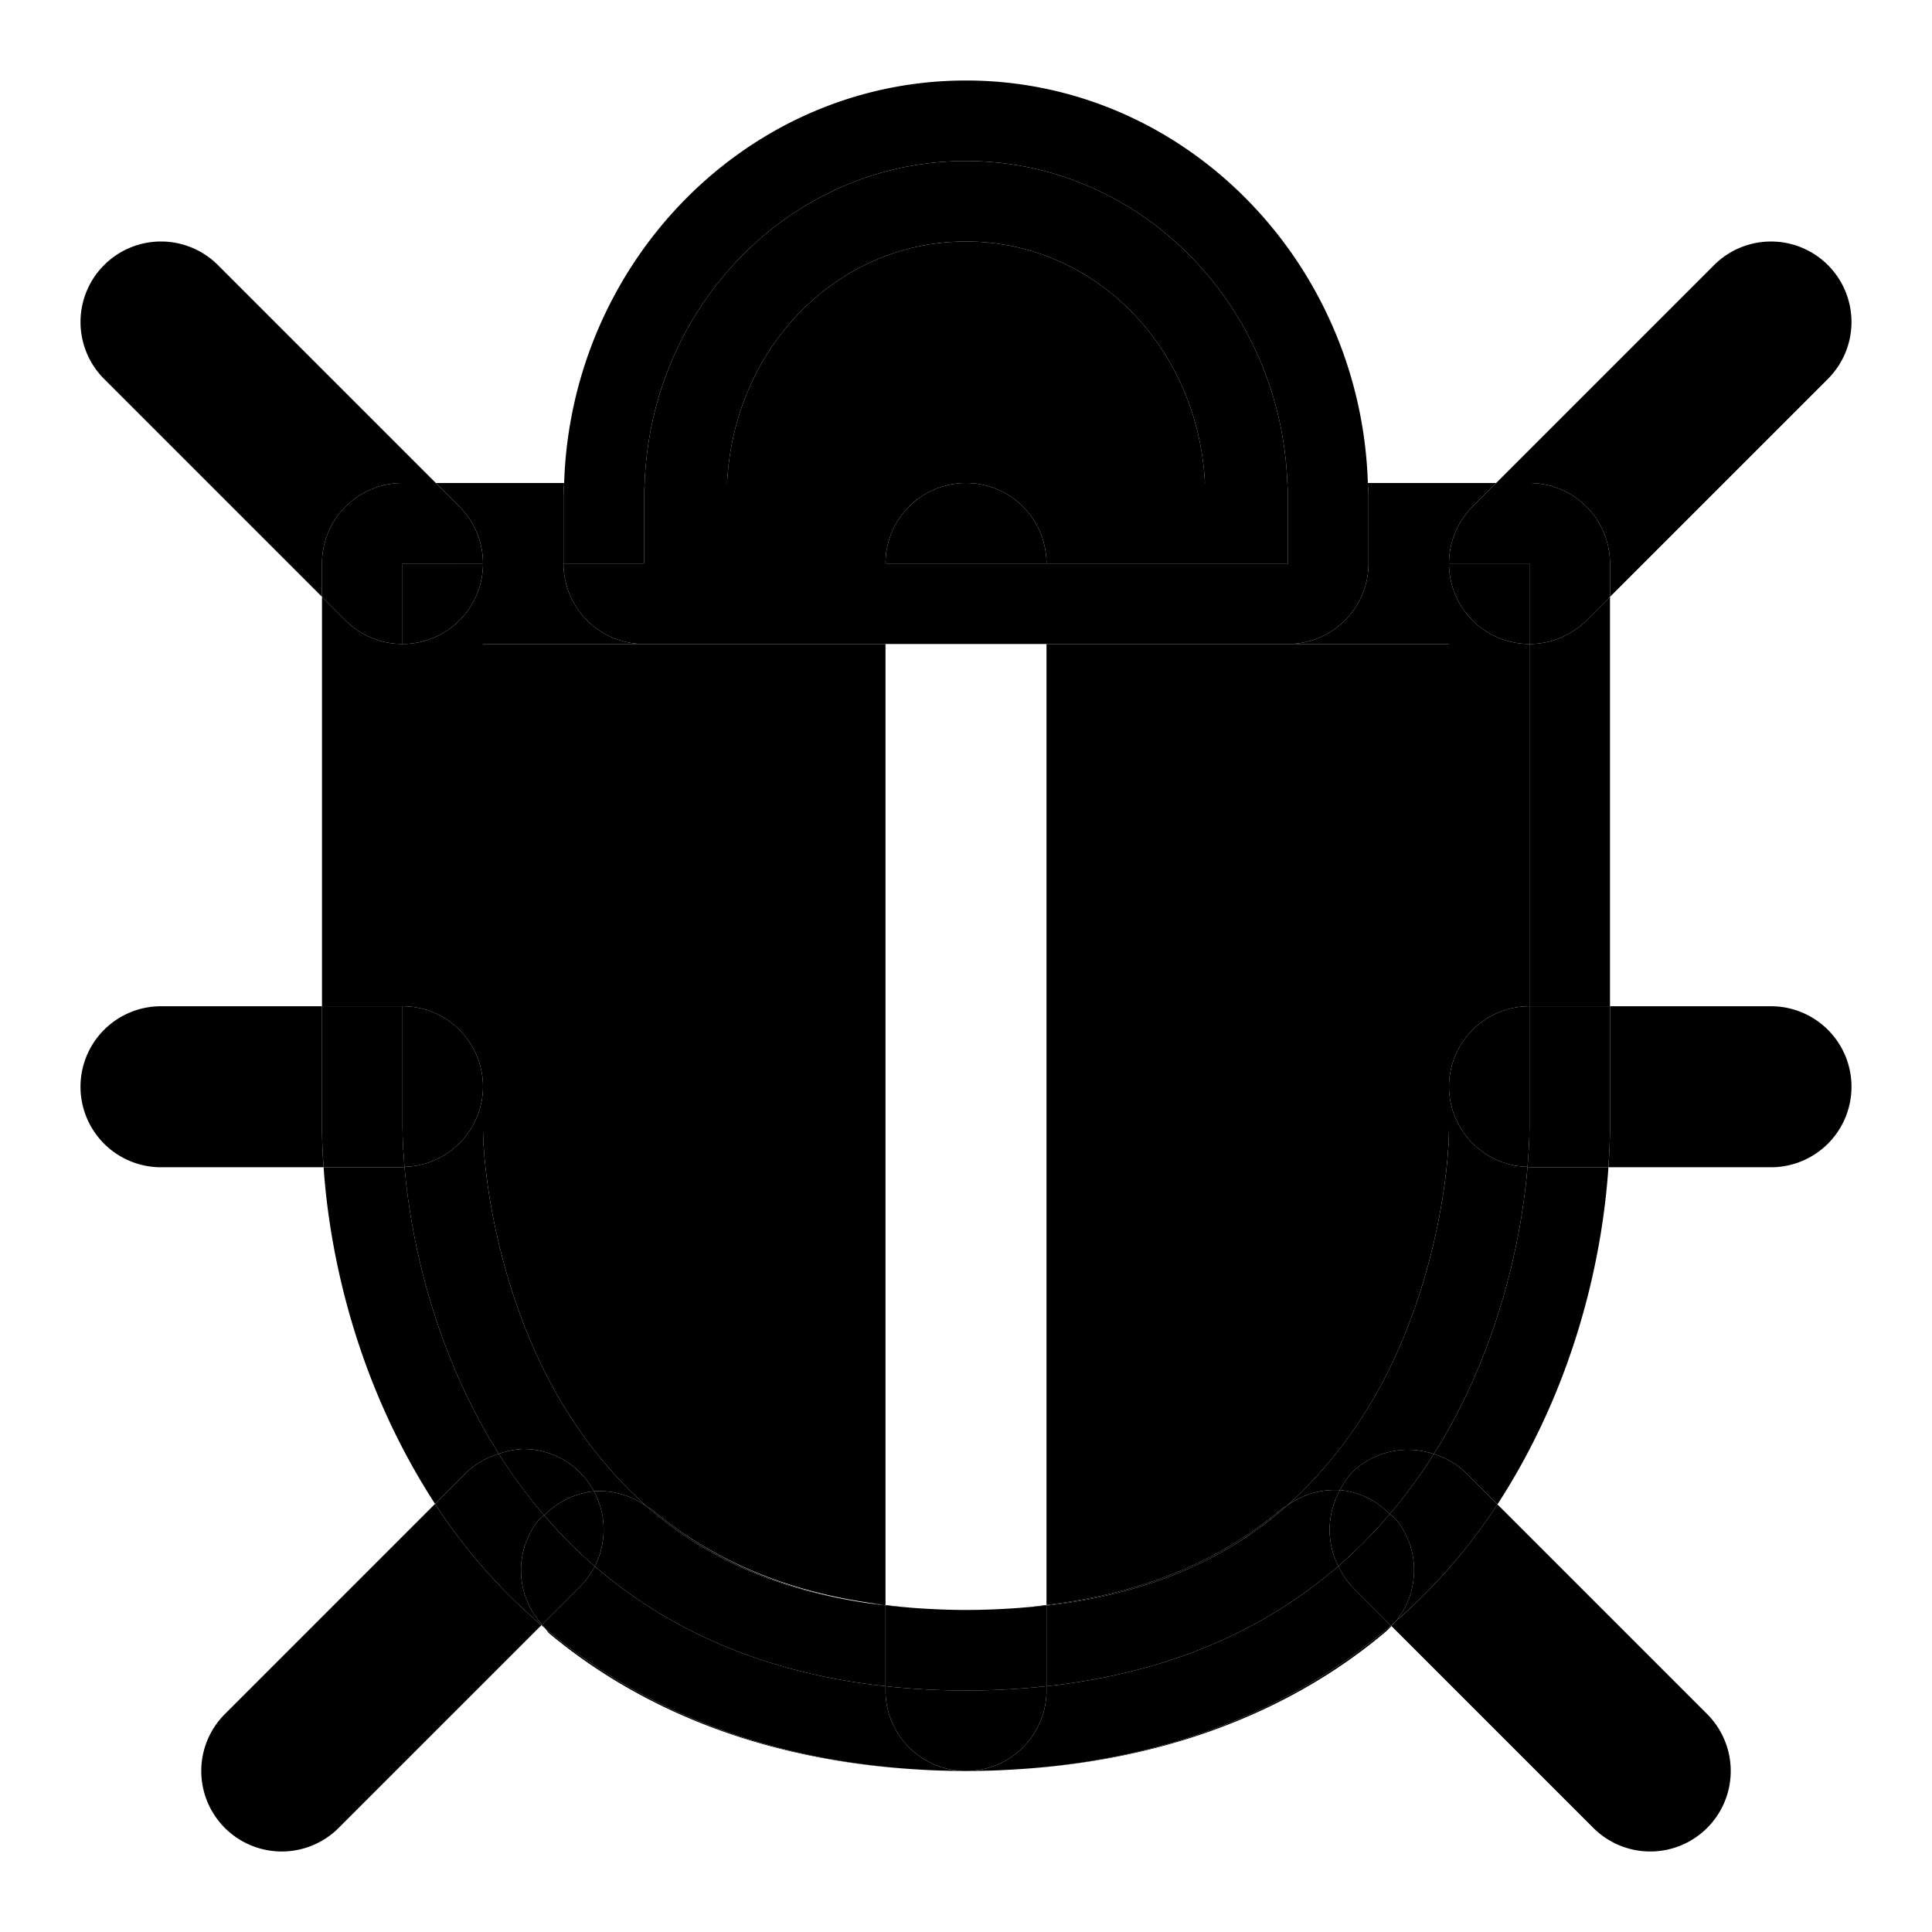 <svg xmlns="http://www.w3.org/2000/svg" width="48" height="48" viewBox="0 0 48 48"><path d="M10.05 28.99 10 29H8.04c.149 2.173.81 5.347 2.769 8.363l.777-.777a2 2 0 0 1 .807-.465c-1.591-2.523-2.187-5.294-2.342-7.13z"/><path d="M10.05 28.99c.156 1.837.752 4.608 2.343 7.131A2 2 0 0 1 13 36a2 2 0 0 1 1.414.586 2 2 0 0 1 .342.465 2 2 0 0 1 1.334.394 10.8 10.8 0 0 1-1.914-2.244C12.472 32.588 12 29.34 12 28v-1a2 2 0 0 1-1.95 1.99zM10 16a2 2 0 0 1-1.414-.586L8 14.828V25h2zm4-2v-1.666c0-.113.012-.222.016-.334h-3.188l.586.586A2 2 0 0 1 12 14Zm0 0h-2a2 2 0 0 1-.586 1.414A2 2 0 0 1 10 16v9a2 2 0 0 1 2 2V16h4a2 2 0 0 1-2-2z"/><path d="M22 39.875V16H12v12c0 1.339.472 4.588 2.176 7.201a10.8 10.8 0 0 0 1.914 2.244 2 2 0 0 1 .113.063c1.39 1.163 3.223 2.058 5.797 2.367Zm0 .012v-.012c-.175-.021-.36-.034-.527-.06q.258.039.527.072zM40 25V14.828l-.586.586A2 2 0 0 1 38 16v9zm-2.049 3.99c-.152 1.854-.745 4.62-2.328 7.135a2 2 0 0 1 .791.46l.79.79c1.953-3.009 2.61-6.185 2.757-8.375H38z"/><path d="M36 27v1c0 1.389-.473 4.63-2.174 7.23a10.8 10.8 0 0 1-1.869 2.192 2 2 0 0 1 1.336-.399 2 2 0 0 1 .293-.437 2 2 0 0 1 2.037-.461c1.583-2.516 2.176-5.28 2.328-7.135A2 2 0 0 1 36 27Z"/><path d="M32 16h-6v23.875c2.604-.31 4.452-1.216 5.846-2.39a2 2 0 0 1 .111-.063 10.8 10.8 0 0 0 1.87-2.192C35.526 32.63 36 29.39 36 28V16Z"/><path d="M34 14a2 2 0 0 1-2 2h4v11a2 2 0 0 1 2-2v-9a2 2 0 0 1-1.414-.586A2 2 0 0 1 36 14Zm-.016-2c.004.112.016.221.016.334V14h2a2 2 0 0 1 .586-1.414l.586-.586ZM8 14.828V14a2 2 0 0 1 2-2h.828L5.414 6.586A2 2 0 0 0 4 6a2 2 0 0 0-1.414.586 2 2 0 0 0 0 2.828z"/><path d="M12 14a2 2 0 0 0-.586-1.414L10.828 12H10a2 2 0 0 0-2 2v.828l.586.586A2 2 0 0 0 10 16v-2z"/><path d="M12 14h-2v2a2 2 0 0 0 1.414-.586A2 2 0 0 0 12 14Zm25.172-2H38a2 2 0 0 1 2 2v.828l5.414-5.414a2 2 0 0 0 0-2.828 2 2 0 0 0-2.828 0z"/><path d="M38 16a2 2 0 0 0 1.414-.586l.586-.586V14a2 2 0 0 0-2-2h-.828l-.586.586A2 2 0 0 0 36 14h2z"/><path d="M38 16v-2h-2a2 2 0 0 0 .586 1.414A2 2 0 0 0 38 16ZM8.04 29c-.026-.36-.04-.7-.04-1v-3H4a2 2 0 0 0-2 2 2 2 0 0 0 2 2z"/><path d="M10 25H8v3c0 .3.014.64.04 1H10l.05-.01c-.03-.366-.05-.709-.05-.99Z"/><path d="M10 25v3c0 .281.02.624.05.99A2 2 0 0 0 12 27a2 2 0 0 0-2-2Zm29.96 4H44a2 2 0 0 0 2-2 2 2 0 0 0-2-2h-4v3c0 .3-.015.64-.04 1z"/><path d="M37.951 28.99 38 29h1.96c.025-.36.04-.7.04-1v-3h-2v3c0 .284-.019.626-.049.99z"/><path d="M36 27a2 2 0 0 0 1.951 1.99c.03-.364.049-.706.049-.99v-3a2 2 0 0 0-2 2zM13.451 40.377a14 14 0 0 1-2.627-2.99l-.015-.024-5.223 5.223a2 2 0 0 0 0 2.828 2 2 0 0 0 2.828 0z"/><path d="M12.393 36.121a2 2 0 0 0-.807.465l-.777.777.015.024a14 14 0 0 0 2.627 2.99l.016-.016a2 2 0 0 1-.08-2.603 2 2 0 0 1 .134-.108 13 13 0 0 1-1.128-1.529z"/><path d="M12.393 36.121q.495.79 1.128 1.53a2 2 0 0 1 1.235-.6 2 2 0 0 0-.342-.465A2 2 0 0 0 13 36a2 2 0 0 0-.607.121Zm20.9.902.012-.002a2 2 0 0 1 1.224.596c.409-.48.772-.98 1.094-1.492a2 2 0 0 0-2.037.46 2 2 0 0 0-.293.438z"/><path d="m37.203 37.375-.789-.79a2 2 0 0 0-.791-.46 13 13 0 0 1-1.094 1.492 2 2 0 0 1 .135.108 2 2 0 0 1 .014 2.554 14 14 0 0 0 2.525-2.904z"/><path d="m37.203 37.375-.03.045a14 14 0 0 1-2.495 2.86 2 2 0 0 1-.108.118l5.016 5.016a2 2 0 0 0 2.828 0 2 2 0 0 0 0-2.828zM26 39.875c-.187.022-.368.049-.562.064.19-.015.38-.028.562-.048zm-4 .012c.168.02.343.032.518.047-.179-.016-.347-.038-.518-.059Zm11.293-2.864a2 2 0 0 0-.043 1.887c.47-.407.894-.84 1.28-1.293a2 2 0 0 0-1.225-.596z"/><path d="M26 39.89v2.003c3.157-.339 5.508-1.474 7.25-2.983a2 2 0 0 1 .043-1.887 2 2 0 0 0-1.336.399c-1.395 1.234-3.278 2.163-5.957 2.469Z"/><path d="M26 39.875v.016c2.68-.306 4.562-1.235 5.957-2.47a2 2 0 0 0-.111.063c-1.394 1.175-3.242 2.08-5.846 2.391Zm-9.91-2.43c1.296 1.139 3.012 2.009 5.383 2.37-2.306-.363-3.975-1.223-5.27-2.307a2 2 0 0 0-.113-.063zm-2.545 3.014a2 2 0 0 0 .092.115c2.187 1.83 5.196 3.131 9.023 3.38-3.889-.26-6.905-1.634-9.115-3.495zm-.078-.098-.016.016.094.082zm.054-2.711a2 2 0 0 0-.134.108 2 2 0 0 0 .08 2.603l.947-.947a2 2 0 0 0 .363-.5c-.46-.398-.876-.822-1.256-1.264z"/><path d="M13.521 37.65c.38.442.796.866 1.256 1.264a2 2 0 0 0-.021-1.863 2 2 0 0 0-1.235.6zM22 41.893a18.6 18.6 0 0 0 4 0V39.89c-.182.02-.373.033-.562.048l-.196.016c-.4.027-.809.045-1.242.045-.417 0-.812-.018-1.197-.043q-.144-.01-.285-.023c-.175-.015-.35-.028-.518-.047Z"/><path d="M22 41.893v-2.006c-2.648-.306-4.52-1.22-5.91-2.442a2 2 0 0 0-1.334-.394 2 2 0 0 1 .021 1.863c1.74 1.505 4.083 2.64 7.223 2.979zM24 44a2 2 0 0 0 2-2v-.107a18.7 18.7 0 0 1-4 0V42a2 2 0 0 0 2 2z"/><path d="M24 44a2 2 0 0 1-2-2v-.107c-3.14-.34-5.483-1.474-7.223-2.979a2 2 0 0 1-.363.5l-.947.947.078.098c2.21 1.86 5.226 3.235 9.115 3.494l.25.016q.535.03 1.09.031Z"/><path d="m34.559 40.387-.973-.973a2 2 0 0 1-.336-.504c-1.742 1.509-4.093 2.644-7.25 2.983V42a2 2 0 0 1-2 2 20 20 0 0 0 1.309-.045c3.965-.256 7.023-1.665 9.25-3.568z"/><path d="M34.559 40.387c-2.227 1.903-5.285 3.312-9.25 3.568 3.877-.243 6.915-1.558 9.115-3.412a2 2 0 0 0 .146-.145zm.119-.107a2 2 0 0 0-.014-2.555 2 2 0 0 0-.135-.108q-.577.681-1.279 1.293a2 2 0 0 0 .336.504l.973.973z"/><path d="m34.678 40.28-.12.107.012.011a2 2 0 0 0 .108-.119zM16.016 12h-2c-.004.112-.016.221-.016.334V14h2v-1.666c0-.113.011-.223.016-.334Zm13.92 0h2.048C31.815 7.553 28.31 4 24 4s-7.815 3.553-7.984 8h2.048c.173-3.392 2.754-6 5.936-6s5.763 2.608 5.936 6zM24 12a2 2 0 0 1 2 2h6v-1.666c0-.113-.011-.223-.016-.334h-2.048z"/><path d="M24 12h5.936C29.763 8.608 27.182 6 24 6s-5.763 2.608-5.936 6Zm-2 2h4a2 2 0 0 0-2-2 2 2 0 0 0-2 2z"/><path d="M22 14a2 2 0 0 1 2-2h-7.984c-.005.111-.016.221-.016.334V14Zm0 2h4v-2h-4zm0 0v-2h-8a2 2 0 0 0 2 2zm12-2h-8v2h6a2 2 0 0 0 2-2zm-.016-2h-2c.005.111.016.221.016.334V14h2v-1.666c0-.113-.012-.222-.016-.334ZM24 2c-5.433 0-9.811 4.511-9.984 10h2C16.185 7.553 19.69 4 24 4s7.815 3.553 7.984 8h2C33.811 6.511 29.434 2 24 2Z"/></svg>